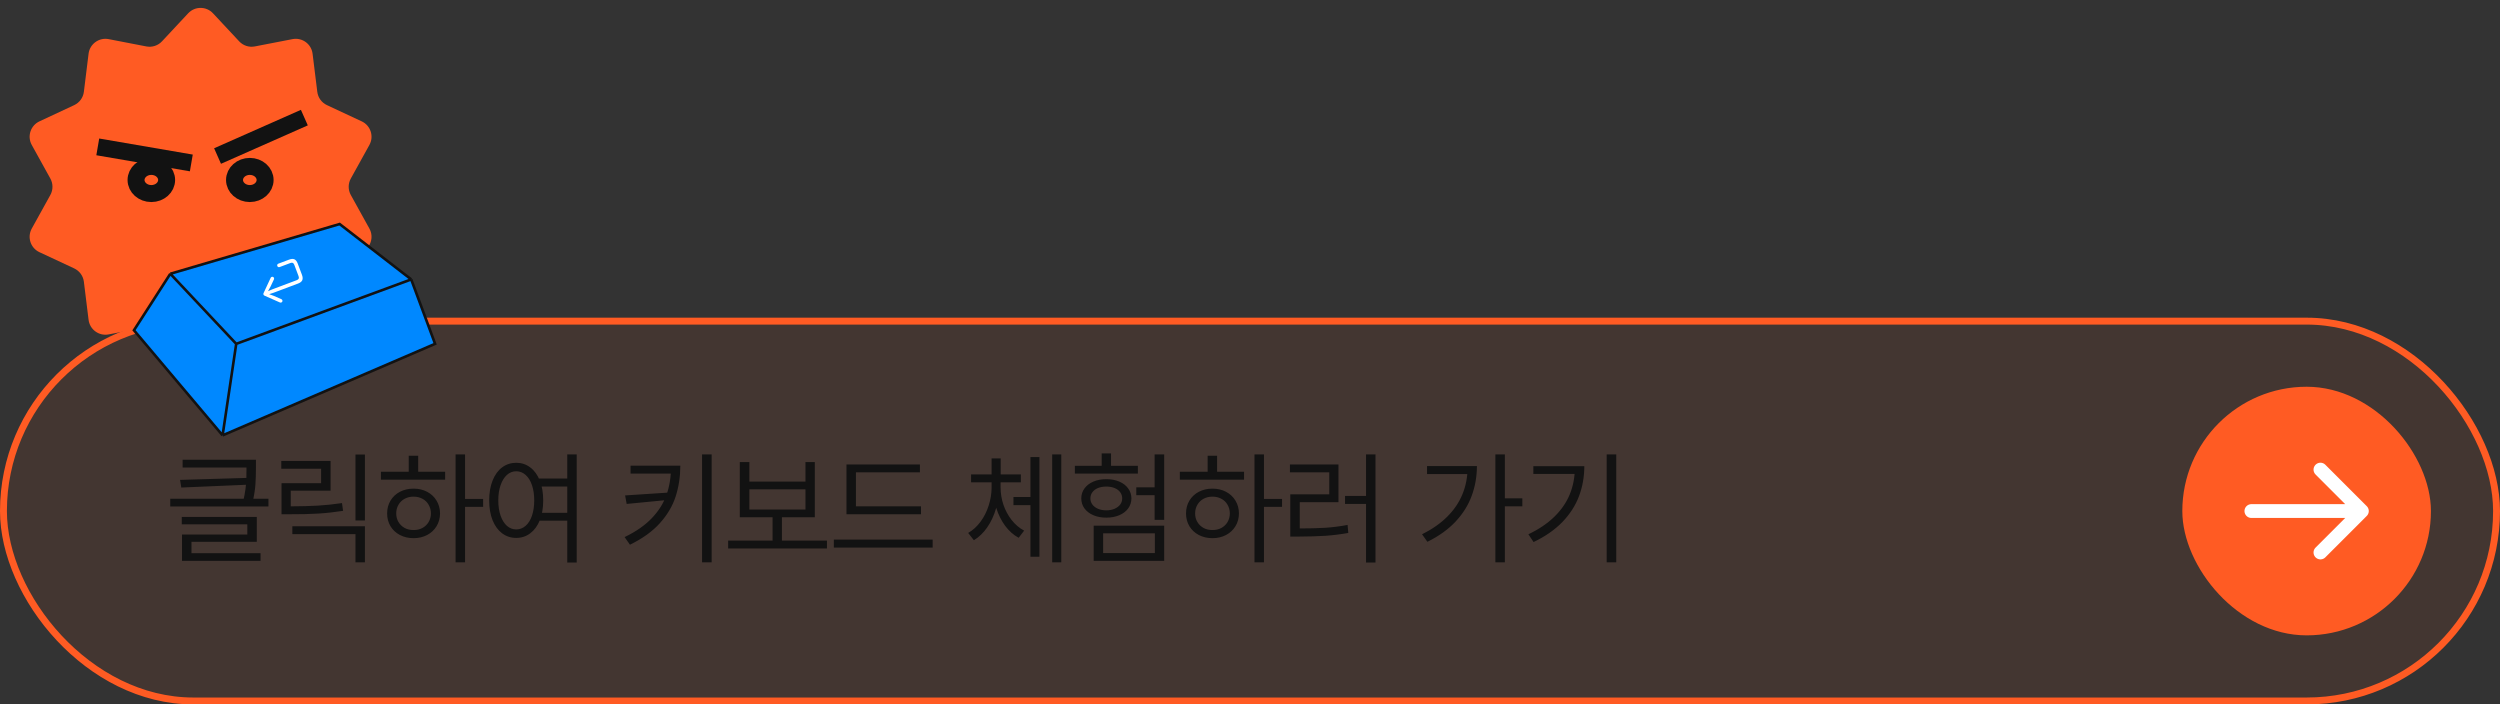 <svg width="362" height="102" viewBox="0 0 362 102" fill="none" xmlns="http://www.w3.org/2000/svg">
<rect x="0" y="0" width="362" height="102" fill="#333333" stroke="none"/>
<rect x="0.5" y="46.5" width="361" height="55" rx="27.5" fill="#FF5B23" fill-opacity="0.08"/>
<rect x="0.5" y="46.5" width="361" height="55" rx="27.5" stroke="#FF5B23"/>
<path d="M36.603 67.695H26.443V66.57H36.603V67.695ZM37.06 67.748C37.06 68.656 37.034 69.474 36.981 70.2C36.929 70.927 36.797 71.75 36.586 72.67L35.232 72.512C35.373 71.897 35.478 71.322 35.549 70.789C35.619 70.25 35.66 69.772 35.672 69.356C35.684 68.94 35.69 68.451 35.69 67.889V67.748V66.57H37.06V67.748ZM26.25 70.596L26.074 69.488L36.111 69.189V70.174L26.25 70.596ZM38.871 73.338H24.65V72.213H38.871V73.338ZM37.184 78.453H27.727V80.58H26.355V77.398H35.812V75.922H26.32V74.85H37.184V78.453ZM37.728 81.213H26.355V80.106H37.728V81.213ZM52.842 75.359H51.471V65.814H52.842V75.359ZM52.842 81.424H51.471V77.346H42.33V76.203H52.842V81.424ZM42.031 73.32C43.555 73.314 44.879 73.279 46.004 73.215C47.135 73.15 48.307 73.027 49.52 72.846L49.678 73.971C48.43 74.164 47.228 74.296 46.074 74.366C44.926 74.436 43.578 74.469 42.031 74.463H40.766V73.32H42.031ZM47.867 71.053H42.102V73.9H40.766V69.963H46.496V67.871H40.73V66.746H47.867V71.053ZM67.34 81.424H65.969V65.797H67.34V81.424ZM69.959 73.391H67.023V72.248H69.959V73.391ZM64.457 69.453H55.158V68.311H64.457V69.453ZM59.887 70.754C60.613 70.754 61.267 70.906 61.847 71.211C62.427 71.516 62.881 71.94 63.209 72.485C63.543 73.03 63.713 73.648 63.719 74.34C63.713 75.037 63.543 75.658 63.209 76.203C62.881 76.742 62.427 77.164 61.847 77.469C61.267 77.773 60.613 77.926 59.887 77.926C59.154 77.926 58.495 77.773 57.909 77.469C57.329 77.164 56.875 76.742 56.547 76.203C56.219 75.658 56.055 75.037 56.055 74.34C56.055 73.648 56.219 73.03 56.547 72.485C56.875 71.94 57.329 71.516 57.909 71.211C58.495 70.906 59.154 70.754 59.887 70.754ZM59.887 71.914C59.406 71.914 58.976 72.017 58.595 72.222C58.214 72.427 57.915 72.717 57.698 73.092C57.481 73.461 57.373 73.877 57.373 74.34C57.373 74.809 57.481 75.225 57.698 75.588C57.915 75.951 58.214 76.238 58.595 76.449C58.976 76.654 59.406 76.754 59.887 76.748C60.361 76.754 60.789 76.654 61.17 76.449C61.557 76.238 61.855 75.951 62.066 75.588C62.283 75.225 62.395 74.809 62.4 74.34C62.395 73.877 62.283 73.461 62.066 73.092C61.855 72.717 61.557 72.427 61.17 72.222C60.789 72.017 60.361 71.914 59.887 71.914ZM60.555 68.838H59.184V65.99H60.555V68.838ZM82.471 70.455H77.654V69.295H82.471V70.455ZM82.471 75.394H77.654V74.252H82.471V75.394ZM74.754 67.01C75.51 67.01 76.184 67.232 76.775 67.678C77.373 68.123 77.836 68.759 78.164 69.585C78.492 70.411 78.656 71.369 78.656 72.459C78.656 73.555 78.492 74.513 78.164 75.333C77.836 76.147 77.373 76.777 76.775 77.223C76.184 77.668 75.51 77.891 74.754 77.891C73.986 77.891 73.304 77.668 72.706 77.223C72.114 76.777 71.654 76.147 71.326 75.333C70.998 74.513 70.834 73.555 70.834 72.459C70.834 71.369 70.998 70.411 71.326 69.585C71.654 68.759 72.114 68.123 72.706 67.678C73.304 67.232 73.986 67.01 74.754 67.01ZM74.754 68.24C74.244 68.24 73.793 68.416 73.4 68.768C73.014 69.119 72.709 69.614 72.486 70.253C72.264 70.886 72.152 71.621 72.152 72.459C72.152 73.297 72.264 74.035 72.486 74.674C72.709 75.307 73.014 75.796 73.4 76.142C73.793 76.487 74.244 76.66 74.754 76.66C75.258 76.66 75.709 76.487 76.107 76.142C76.506 75.796 76.814 75.304 77.03 74.665C77.247 74.026 77.356 73.291 77.356 72.459C77.356 71.627 77.247 70.892 77.03 70.253C76.814 69.614 76.506 69.119 76.107 68.768C75.709 68.416 75.258 68.24 74.754 68.24ZM83.508 81.459H82.137V65.797H83.508V81.459ZM98.512 67.432C98.506 69.043 98.277 70.537 97.826 71.914C97.381 73.285 96.619 74.568 95.541 75.764C94.469 76.953 93.027 77.99 91.217 78.875L90.443 77.768C92.061 76.994 93.367 76.089 94.363 75.052C95.359 74.015 96.074 72.881 96.508 71.65C96.947 70.42 97.164 69.066 97.158 67.59V67.432H98.512ZM97.879 68.574H91.305V67.432H97.879V68.574ZM90.742 72.969L90.514 71.738L96.93 71.316V72.371L90.742 72.969ZM103.047 81.424H101.658V65.797H103.047V81.424ZM119.742 79.42H105.434V78.277H119.742V79.42ZM113.221 78.629H111.867V74.498H113.221V78.629ZM108.51 69.734H116.631V66.904H117.984V74.902H107.121V66.904H108.51V69.734ZM116.631 73.777V70.859H108.51V73.777H116.631ZM133.361 74.463H122.568V73.32H133.361V74.463ZM135.049 79.297H120.74V78.137H135.049V79.297ZM133.203 68.398H123.939V73.83H122.568V67.256H133.203V68.398ZM149.754 73.144H146.748V71.967H149.754V73.144ZM144.656 70.613C144.65 71.656 144.501 72.676 144.208 73.672C143.921 74.668 143.502 75.564 142.951 76.361C142.406 77.152 141.762 77.773 141.018 78.225L140.191 77.17C140.883 76.772 141.483 76.224 141.993 75.526C142.503 74.829 142.893 74.053 143.162 73.197C143.438 72.342 143.578 71.481 143.584 70.613V69.787H144.656V70.613ZM144.885 70.613C144.891 71.457 145.028 72.283 145.298 73.092C145.573 73.9 145.969 74.636 146.484 75.298C147 75.954 147.604 76.467 148.295 76.836L147.504 77.873C146.748 77.463 146.092 76.88 145.535 76.124C144.984 75.368 144.56 74.513 144.261 73.558C143.968 72.603 143.824 71.621 143.83 70.613V69.787H144.885V70.613ZM147.82 69.84H140.613V68.697H147.82V69.84ZM144.902 69.559H143.584V66.377H144.902V69.559ZM153.674 81.424H152.355V65.797H153.674V81.424ZM150.51 80.615H149.209V66.184H150.51V80.615ZM168.576 75.272H167.188V65.797H168.576V75.272ZM167.803 71.703H164.533V70.561H167.803V71.703ZM168.576 81.213H158.363V76.115H168.576V81.213ZM159.734 80.088H167.223V77.223H159.734V80.088ZM164.762 68.574H155.639V67.449H164.762V68.574ZM160.191 69.383C160.895 69.383 161.521 69.5 162.072 69.734C162.623 69.969 163.051 70.297 163.355 70.719C163.666 71.141 163.824 71.621 163.83 72.16C163.824 72.717 163.666 73.206 163.355 73.628C163.051 74.044 162.623 74.369 162.072 74.603C161.521 74.838 160.895 74.955 160.191 74.955C159.488 74.955 158.864 74.838 158.319 74.603C157.774 74.369 157.347 74.044 157.036 73.628C156.726 73.206 156.57 72.717 156.57 72.16C156.57 71.621 156.726 71.141 157.036 70.719C157.347 70.297 157.774 69.969 158.319 69.734C158.87 69.5 159.494 69.383 160.191 69.383ZM160.191 70.455C159.74 70.455 159.339 70.525 158.987 70.666C158.642 70.807 158.372 71.009 158.179 71.272C157.985 71.536 157.889 71.832 157.889 72.16C157.889 72.5 157.985 72.799 158.179 73.057C158.372 73.314 158.642 73.519 158.987 73.672C159.339 73.818 159.74 73.894 160.191 73.9C160.643 73.894 161.041 73.818 161.387 73.672C161.738 73.519 162.011 73.314 162.204 73.057C162.397 72.799 162.494 72.5 162.494 72.16C162.494 71.832 162.397 71.536 162.204 71.272C162.011 71.009 161.738 70.807 161.387 70.666C161.041 70.525 160.643 70.455 160.191 70.455ZM160.877 68.258H159.523V65.656H160.877V68.258ZM183.021 81.424H181.65V65.797H183.021V81.424ZM185.641 73.391H182.705V72.248H185.641V73.391ZM180.139 69.453H170.84V68.311H180.139V69.453ZM175.568 70.754C176.295 70.754 176.948 70.906 177.528 71.211C178.108 71.516 178.562 71.94 178.891 72.485C179.225 73.03 179.395 73.648 179.4 74.34C179.395 75.037 179.225 75.658 178.891 76.203C178.562 76.742 178.108 77.164 177.528 77.469C176.948 77.773 176.295 77.926 175.568 77.926C174.836 77.926 174.177 77.773 173.591 77.469C173.011 77.164 172.557 76.742 172.229 76.203C171.9 75.658 171.736 75.037 171.736 74.34C171.736 73.648 171.9 73.03 172.229 72.485C172.557 71.94 173.011 71.516 173.591 71.211C174.177 70.906 174.836 70.754 175.568 70.754ZM175.568 71.914C175.088 71.914 174.657 72.017 174.276 72.222C173.896 72.427 173.597 72.717 173.38 73.092C173.163 73.461 173.055 73.877 173.055 74.34C173.055 74.809 173.163 75.225 173.38 75.588C173.597 75.951 173.896 76.238 174.276 76.449C174.657 76.654 175.088 76.754 175.568 76.748C176.043 76.754 176.471 76.654 176.852 76.449C177.238 76.238 177.537 75.951 177.748 75.588C177.965 75.225 178.076 74.809 178.082 74.34C178.076 73.877 177.965 73.461 177.748 73.092C177.537 72.717 177.238 72.427 176.852 72.222C176.471 72.017 176.043 71.914 175.568 71.914ZM176.236 68.838H174.865V65.99H176.236V68.838ZM199.172 81.459H197.801V65.797H199.172V81.459ZM198.152 72.969H194.76V71.809H198.152V72.969ZM188.027 76.519C189.551 76.519 190.84 76.487 191.895 76.423C192.955 76.353 194.033 76.215 195.129 76.01L195.234 77.17C194.121 77.369 193.02 77.507 191.93 77.583C190.846 77.653 189.545 77.691 188.027 77.697H186.832V76.519H188.027ZM193.811 72.723H188.203V76.889H186.832V71.58H192.475V68.398H186.779V67.256H193.811V72.723ZM217.902 81.424H216.531V65.797H217.902V81.424ZM220.434 73.32H217.551V72.16H220.434V73.32ZM213.859 67.484C213.854 69.002 213.602 70.438 213.104 71.791C212.611 73.139 211.832 74.384 210.766 75.526C209.699 76.663 208.34 77.639 206.688 78.453L205.914 77.363C207.361 76.643 208.574 75.796 209.553 74.823C210.537 73.845 211.272 72.761 211.759 71.571C212.251 70.382 212.5 69.096 212.506 67.713V67.484H213.859ZM213.209 68.644H206.635V67.484H213.209V68.644ZM234.035 81.424H232.646V65.797H234.035V81.424ZM229.412 67.502C229.406 69.049 229.148 70.496 228.639 71.844C228.135 73.191 227.338 74.434 226.248 75.57C225.158 76.701 223.764 77.674 222.064 78.488L221.309 77.363C222.814 76.648 224.065 75.805 225.062 74.832C226.063 73.859 226.808 72.781 227.294 71.598C227.786 70.408 228.035 69.113 228.041 67.713V67.502H229.412ZM228.604 68.627H222.029V67.502H228.604V68.627Z" fill="#121212"/>
<rect x="316" y="56" width="36" height="36" rx="18" fill="#FF5B23"/>
<path d="M336 68L342 74M342 74L336 80M342 74L326 74" stroke="white" stroke-width="2" stroke-linecap="round"/>
<path d="M27.247 1.925C28.219 0.884 29.869 0.884 30.841 1.925L34.634 5.987C35.211 6.606 36.067 6.884 36.898 6.723L42.355 5.666C43.753 5.395 45.088 6.365 45.262 7.778L45.943 13.294C46.046 14.135 46.575 14.863 47.343 15.221L52.378 17.573C53.669 18.175 54.178 19.745 53.489 20.991L50.797 25.853C50.387 26.594 50.387 27.494 50.797 28.235L53.489 33.097C54.178 34.343 53.669 35.913 52.378 36.515L47.343 38.867C46.575 39.225 46.046 39.953 45.943 40.793L45.262 46.309C45.088 47.723 43.753 48.693 42.355 48.422L36.898 47.364C36.067 47.203 35.211 47.481 34.634 48.1L30.841 52.163C29.869 53.204 28.219 53.204 27.247 52.163L23.454 48.1C22.876 47.481 22.021 47.203 21.189 47.364L15.733 48.422C14.335 48.693 13 47.723 12.825 46.309L12.145 40.793C12.041 39.953 11.512 39.225 10.745 38.867L5.71 36.515C4.419 35.913 3.909 34.343 4.599 33.097L7.291 28.235C7.701 27.494 7.701 26.594 7.291 25.853L4.599 20.991C3.909 19.745 4.419 18.175 5.71 17.573L10.745 15.221C11.512 14.863 12.041 14.135 12.145 13.294L12.825 7.778C13 6.365 14.335 5.395 15.733 5.666L21.189 6.723C22.021 6.884 22.876 6.606 23.454 5.987L27.247 1.925Z" fill="#FF5B23"/>
<path d="M14.157 21.268L27.703 23.595" stroke="#121212" stroke-width="2.459"/>
<path d="M31.502 22.593L44.07 17.029" stroke="#121212" stroke-width="2.459"/>
<ellipse cx="21.913" cy="26.061" rx="2.213" ry="1.967" stroke="#121212" stroke-width="2.459"/>
<ellipse cx="36.173" cy="26.061" rx="2.213" ry="1.967" stroke="#121212" stroke-width="2.459"/>
<path fill-rule="evenodd" clip-rule="evenodd" d="M24.662 39.642L19.396 47.824L32.231 63.042L63.001 49.788L59.545 40.46L34.205 49.788L24.662 39.642Z" fill="#0088FF"/>
<path d="M24.662 39.642L34.205 49.788L59.545 40.46L49.179 32.442L24.662 39.642Z" fill="#0088FF"/>
<path d="M24.662 39.642L34.205 49.788M24.662 39.642L49.179 32.442L59.545 40.46M24.662 39.642L19.396 47.824L32.231 63.042M34.205 49.788L59.545 40.46M34.205 49.788L32.231 63.042M59.545 40.46L63.001 49.788L32.231 63.042" stroke="#121212" stroke-width="0.382"/>
<path d="M40.729 43.804C40.661 43.83 40.593 43.827 40.525 43.796L38.303 42.812C38.264 42.795 38.232 42.774 38.206 42.748C38.181 42.722 38.163 42.692 38.15 42.659C38.137 42.624 38.131 42.588 38.132 42.552C38.135 42.515 38.145 42.479 38.163 42.443L39.189 40.239C39.219 40.169 39.268 40.121 39.336 40.096C39.41 40.068 39.477 40.069 39.539 40.098C39.602 40.127 39.647 40.176 39.673 40.246C39.687 40.283 39.693 40.318 39.69 40.35C39.69 40.382 39.683 40.413 39.671 40.442L39.165 41.518L38.702 42.357L38.604 42.249L39.447 41.891L42.973 40.566C43.119 40.512 43.212 40.439 43.253 40.348C43.294 40.255 43.286 40.133 43.229 39.982L42.616 38.35C42.561 38.203 42.488 38.108 42.397 38.067C42.305 38.025 42.187 38.032 42.042 38.087L40.495 38.668C40.418 38.697 40.347 38.696 40.283 38.665C40.221 38.634 40.177 38.584 40.152 38.516C40.126 38.448 40.127 38.381 40.155 38.316C40.183 38.251 40.235 38.204 40.311 38.176L41.857 37.595C42.179 37.474 42.438 37.459 42.634 37.549C42.831 37.637 42.99 37.842 43.111 38.164L43.724 39.796C43.841 40.109 43.856 40.368 43.77 40.573C43.684 40.775 43.48 40.937 43.158 41.058L39.631 42.383L38.761 42.666L38.763 42.52L39.665 42.849L40.754 43.325C40.783 43.34 40.808 43.359 40.829 43.382C40.853 43.405 40.871 43.434 40.884 43.469C40.911 43.541 40.91 43.607 40.88 43.669C40.853 43.731 40.803 43.776 40.729 43.804Z" fill="white"/>
</svg>
